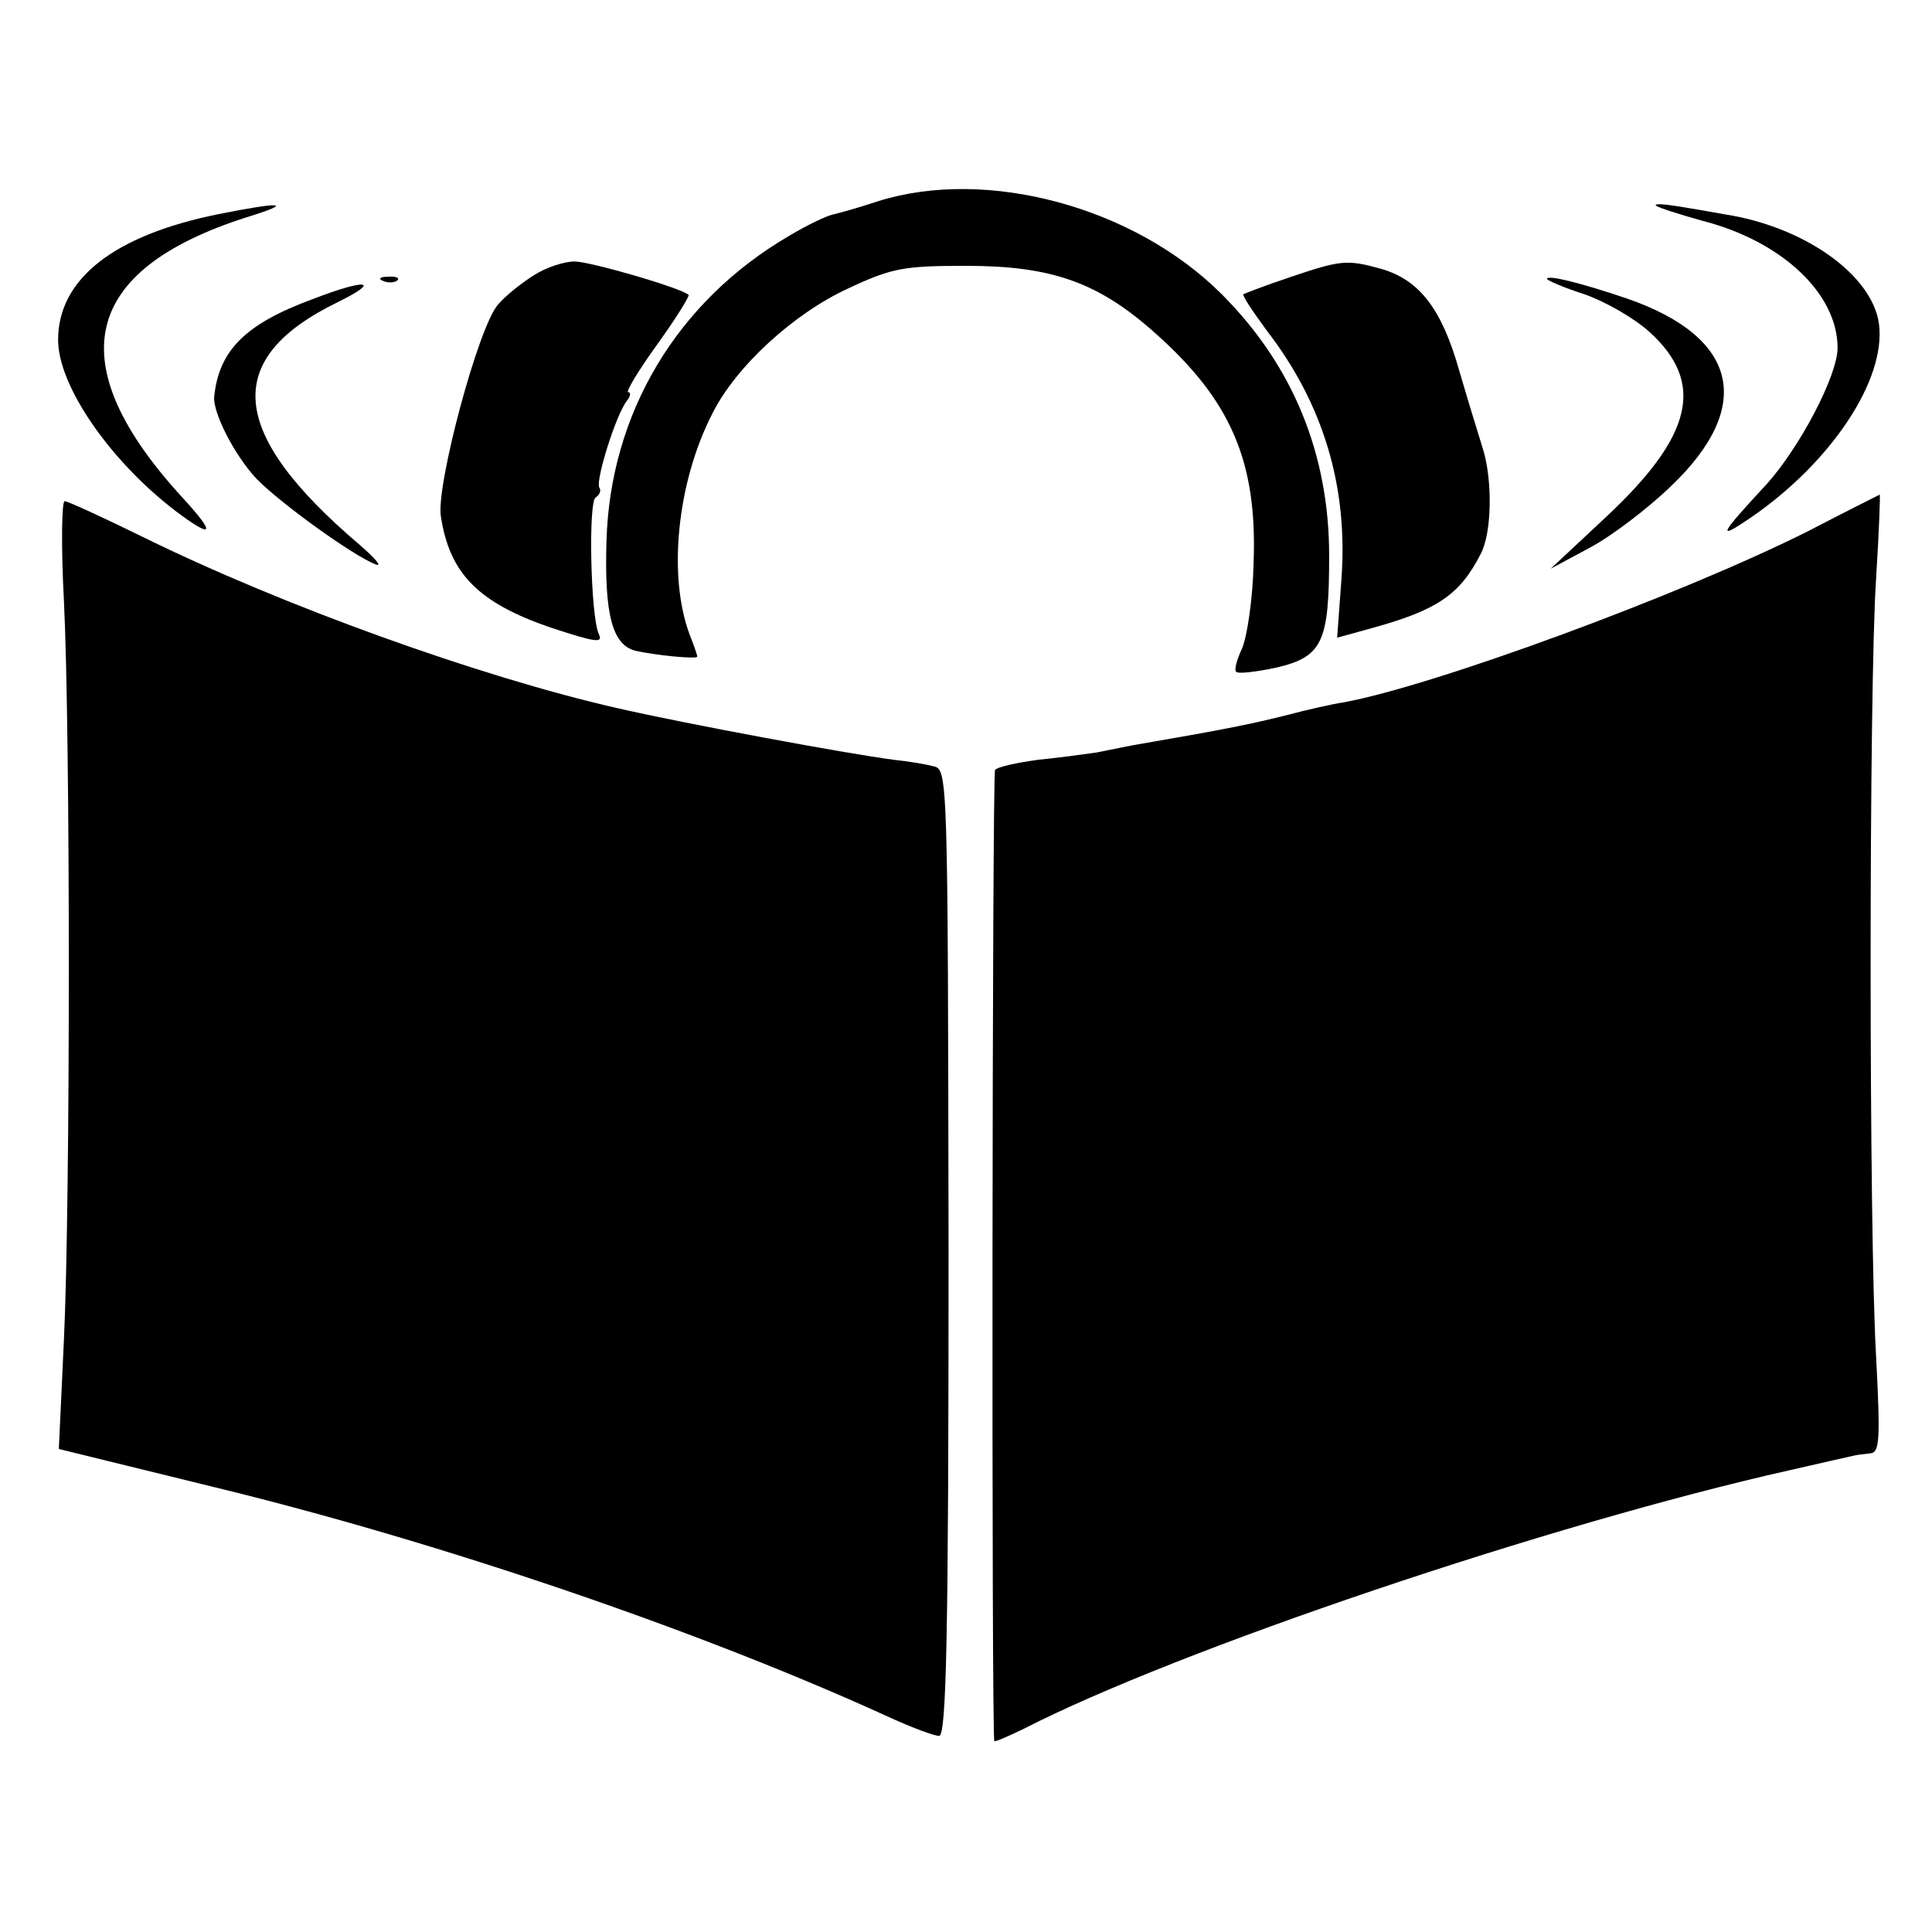 <?xml version="1.0" standalone="no"?>
<!DOCTYPE svg PUBLIC "-//W3C//DTD SVG 20010904//EN"
 "http://www.w3.org/TR/2001/REC-SVG-20010904/DTD/svg10.dtd">
<svg version="1.0" xmlns="http://www.w3.org/2000/svg"
 width="266pt" height="266pt" viewBox="0 0 266 266"
 preserveAspectRatio="xMidYMid meet">
<g transform="translate(0,266) scale(0.1,-0.1)"
fill="#000000" stroke="none">
<path d="M1209 2383 c-24 -8 -52 -16 -61 -18 -10 -2 -37 -15 -62 -30 -154 -90
-246 -244 -251 -420 -3 -101 8 -143 40 -151 26 -6 85 -12 85 -8 0 2 -4 14 -10
29 -31 81 -18 211 31 306 32 64 111 137 187 172 60 28 76 31 162 31 119 0 183
-23 262 -94 103 -92 139 -176 134 -314 -1 -50 -9 -103 -16 -119 -7 -15 -11
-29 -8 -32 3 -3 28 0 56 6 63 15 72 35 72 154 0 140 -50 262 -148 360 -120
120 -323 175 -473 128z"/>
<path d="M300 2365 c-143 -29 -220 -89 -220 -173 0 -63 71 -166 161 -235 53
-40 57 -33 11 17 -170 185 -141 314 88 387 65 20 50 22 -40 4z"/>
<path d="M2280 2377 c3 -3 32 -12 64 -21 109 -28 186 -100 186 -175 0 -38 -52
-137 -98 -188 -65 -70 -69 -78 -22 -46 111 76 187 190 177 267 -9 67 -102 134
-213 151 -16 3 -45 8 -64 11 -19 3 -33 4 -30 1z"/>
<path d="M735 2281 c-16 -10 -39 -28 -49 -40 -27 -29 -86 -250 -79 -292 12
-79 52 -119 151 -153 64 -21 73 -22 66 -8 -11 28 -14 181 -4 187 6 4 8 10 5
14 -5 10 23 100 38 119 5 6 6 12 2 12 -4 0 14 30 40 66 26 36 45 67 43 68 -11
10 -136 46 -157 46 -14 0 -39 -8 -56 -19z"/>
<path d="M1775 2278 c-33 -11 -61 -22 -63 -23 -2 -2 13 -24 32 -50 78 -101
112 -215 103 -341 l-6 -82 47 13 c91 25 122 46 151 103 15 29 16 100 3 143 -6
19 -21 68 -33 109 -24 85 -55 125 -108 140 -47 13 -55 12 -126 -12z"/>
<path d="M528 2273 c7 -3 16 -2 19 1 4 3 -2 6 -13 5 -11 0 -14 -3 -6 -6z"/>
<path d="M2130 2276 c0 -2 23 -12 51 -21 29 -10 69 -33 90 -52 77 -70 60 -143
-60 -255 l-76 -71 54 29 c30 16 80 54 112 85 115 110 92 205 -61 258 -65 22
-110 33 -110 27z"/>
<path d="M430 2248 c-92 -34 -128 -70 -135 -133 -3 -22 28 -82 58 -114 33 -34
133 -106 164 -118 10 -4 0 8 -22 27 -181 154 -190 256 -30 334 61 30 40 33
-35 4z"/>
<path d="M2490 1929 c-175 -88 -515 -213 -640 -236 -14 -2 -50 -10 -80 -18
-48 -12 -82 -19 -210 -41 -14 -3 -36 -7 -50 -10 -14 -2 -50 -7 -80 -10 -30 -4
-57 -10 -60 -14 -4 -7 -5 -1330 -1 -1337 0 -2 18 6 39 16 214 110 727 283
1057 357 44 10 83 19 88 20 4 1 14 2 22 3 13 1 14 19 8 134 -10 171 -10 918 0
1070 4 64 6 116 5 116 -2 -1 -46 -23 -98 -50z"/>
<path d="M88 1833 c9 -181 9 -828 0 -1018 l-7 -150 216 -53 c316 -77 674 -200
931 -318 29 -13 58 -24 65 -24 10 0 13 137 13 665 -1 660 -1 666 -21 670 -11
3 -36 7 -55 9 -62 8 -284 49 -380 71 -189 43 -461 141 -654 236 -55 27 -103
49 -107 49 -4 0 -5 -62 -1 -137z"/>
</g>
</svg>
